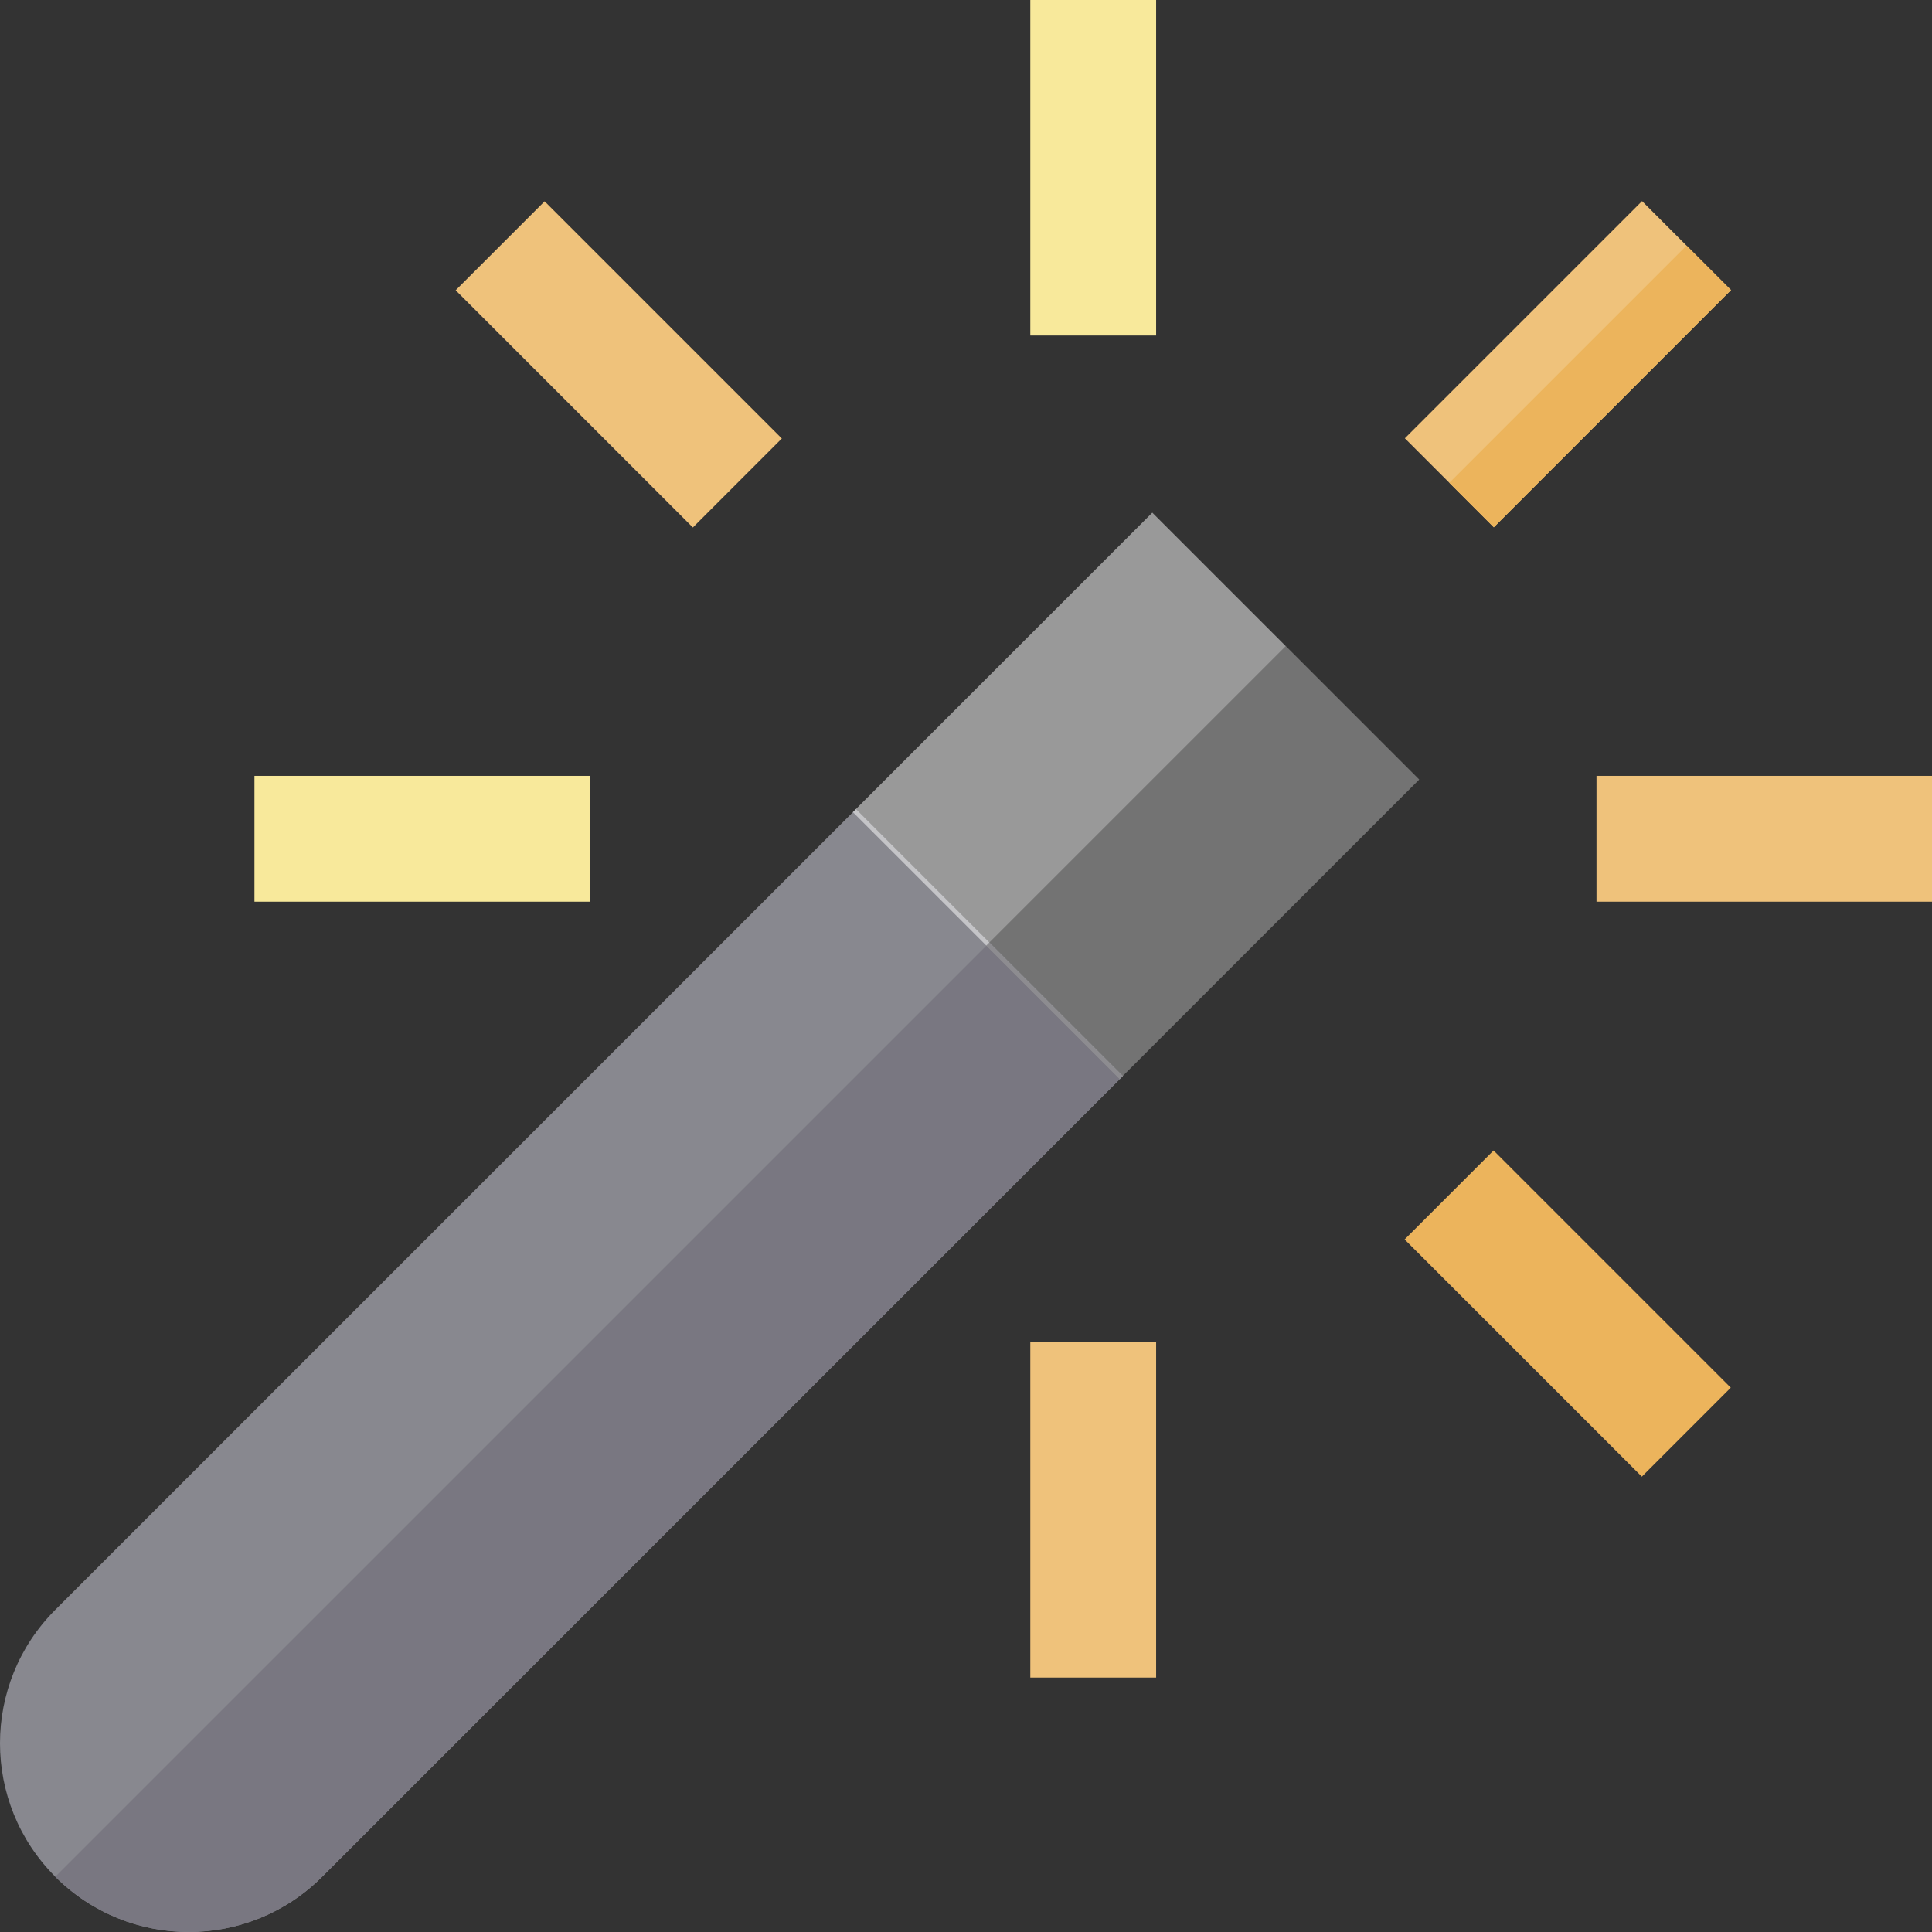 <svg version="1.1" id="Layer_1" xmlns="http://www.w3.org/2000/svg" viewBox="0 0 512 512">
	<rect x="0" y="0" width="512" height="512" fill="#333333" stroke="none"/>
	<path fill="#88888F" d="M226.841,214.428L14.649,426.619c-19.532,19.532-19.531,51.199,0,70.732 c19.532,19.53,51.199,19.532,70.732,0L297.572,285.16L226.841,214.428z"/>
	<rect x="371.007" y="79.879" transform="matrix(-0.707 0.707 -0.707 -0.707 777.512 -128.956)" style="fill:#EFC27B;" width="88.913" height="33.342"/>
	<rect x="376.899" y="94.11" transform="matrix(-0.707 0.707 -0.707 -0.707 791.74 -123.057)" style="fill:#ECB45C;" width="88.913" height="16.671"/>
	<rect x="273.044" y="0.001" style="fill:#F8E99B;" width="33.342" height="88.914"/>
	<rect x="119.51" y="79.868" transform="matrix(-0.707 -0.707 0.707 -0.707 211.645 280.746)" style="fill:#EFC27B;" width="88.913" height="33.342"/>
	<rect x="67.43" y="205.614" style="fill:#F8E99B;" width="88.913" height="33.343"/>
	<rect x="273.044" y="355.657" style="fill:#EFC27B;" width="33.343" height="88.914"/>
	<rect x="370.994" y="331.353" transform="matrix(-0.707 -0.707 0.707 -0.707 463.128 887.881)" style="fill:#ECB45C;" width="88.913" height="33.342"/>
	<rect x="423.086" y="205.614" style="fill:#EFC27B;" width="88.914" height="33.343"/>
	<path style="fill:#797781;" d="M14.649,497.351c19.532,19.53,51.199,19.532,70.732,0L297.572,285.16l-35.364-35.366L14.649,497.351z"/>
	<rect x="244.981" y="160.875" transform="matrix(0.707 -0.707 0.707 0.707 -60.928 274.683)" style="fill: rgba(255, 255, 255, 0.5);" width="112.253" height="100.027"/>
	<rect x="262.664" y="203.564" transform="matrix(0.707 -0.707 0.707 0.707 -68.253 292.366)" style="fill: rgba(0, 0, 0, 0.25);" width="112.253" height="50.014"/>
</svg>